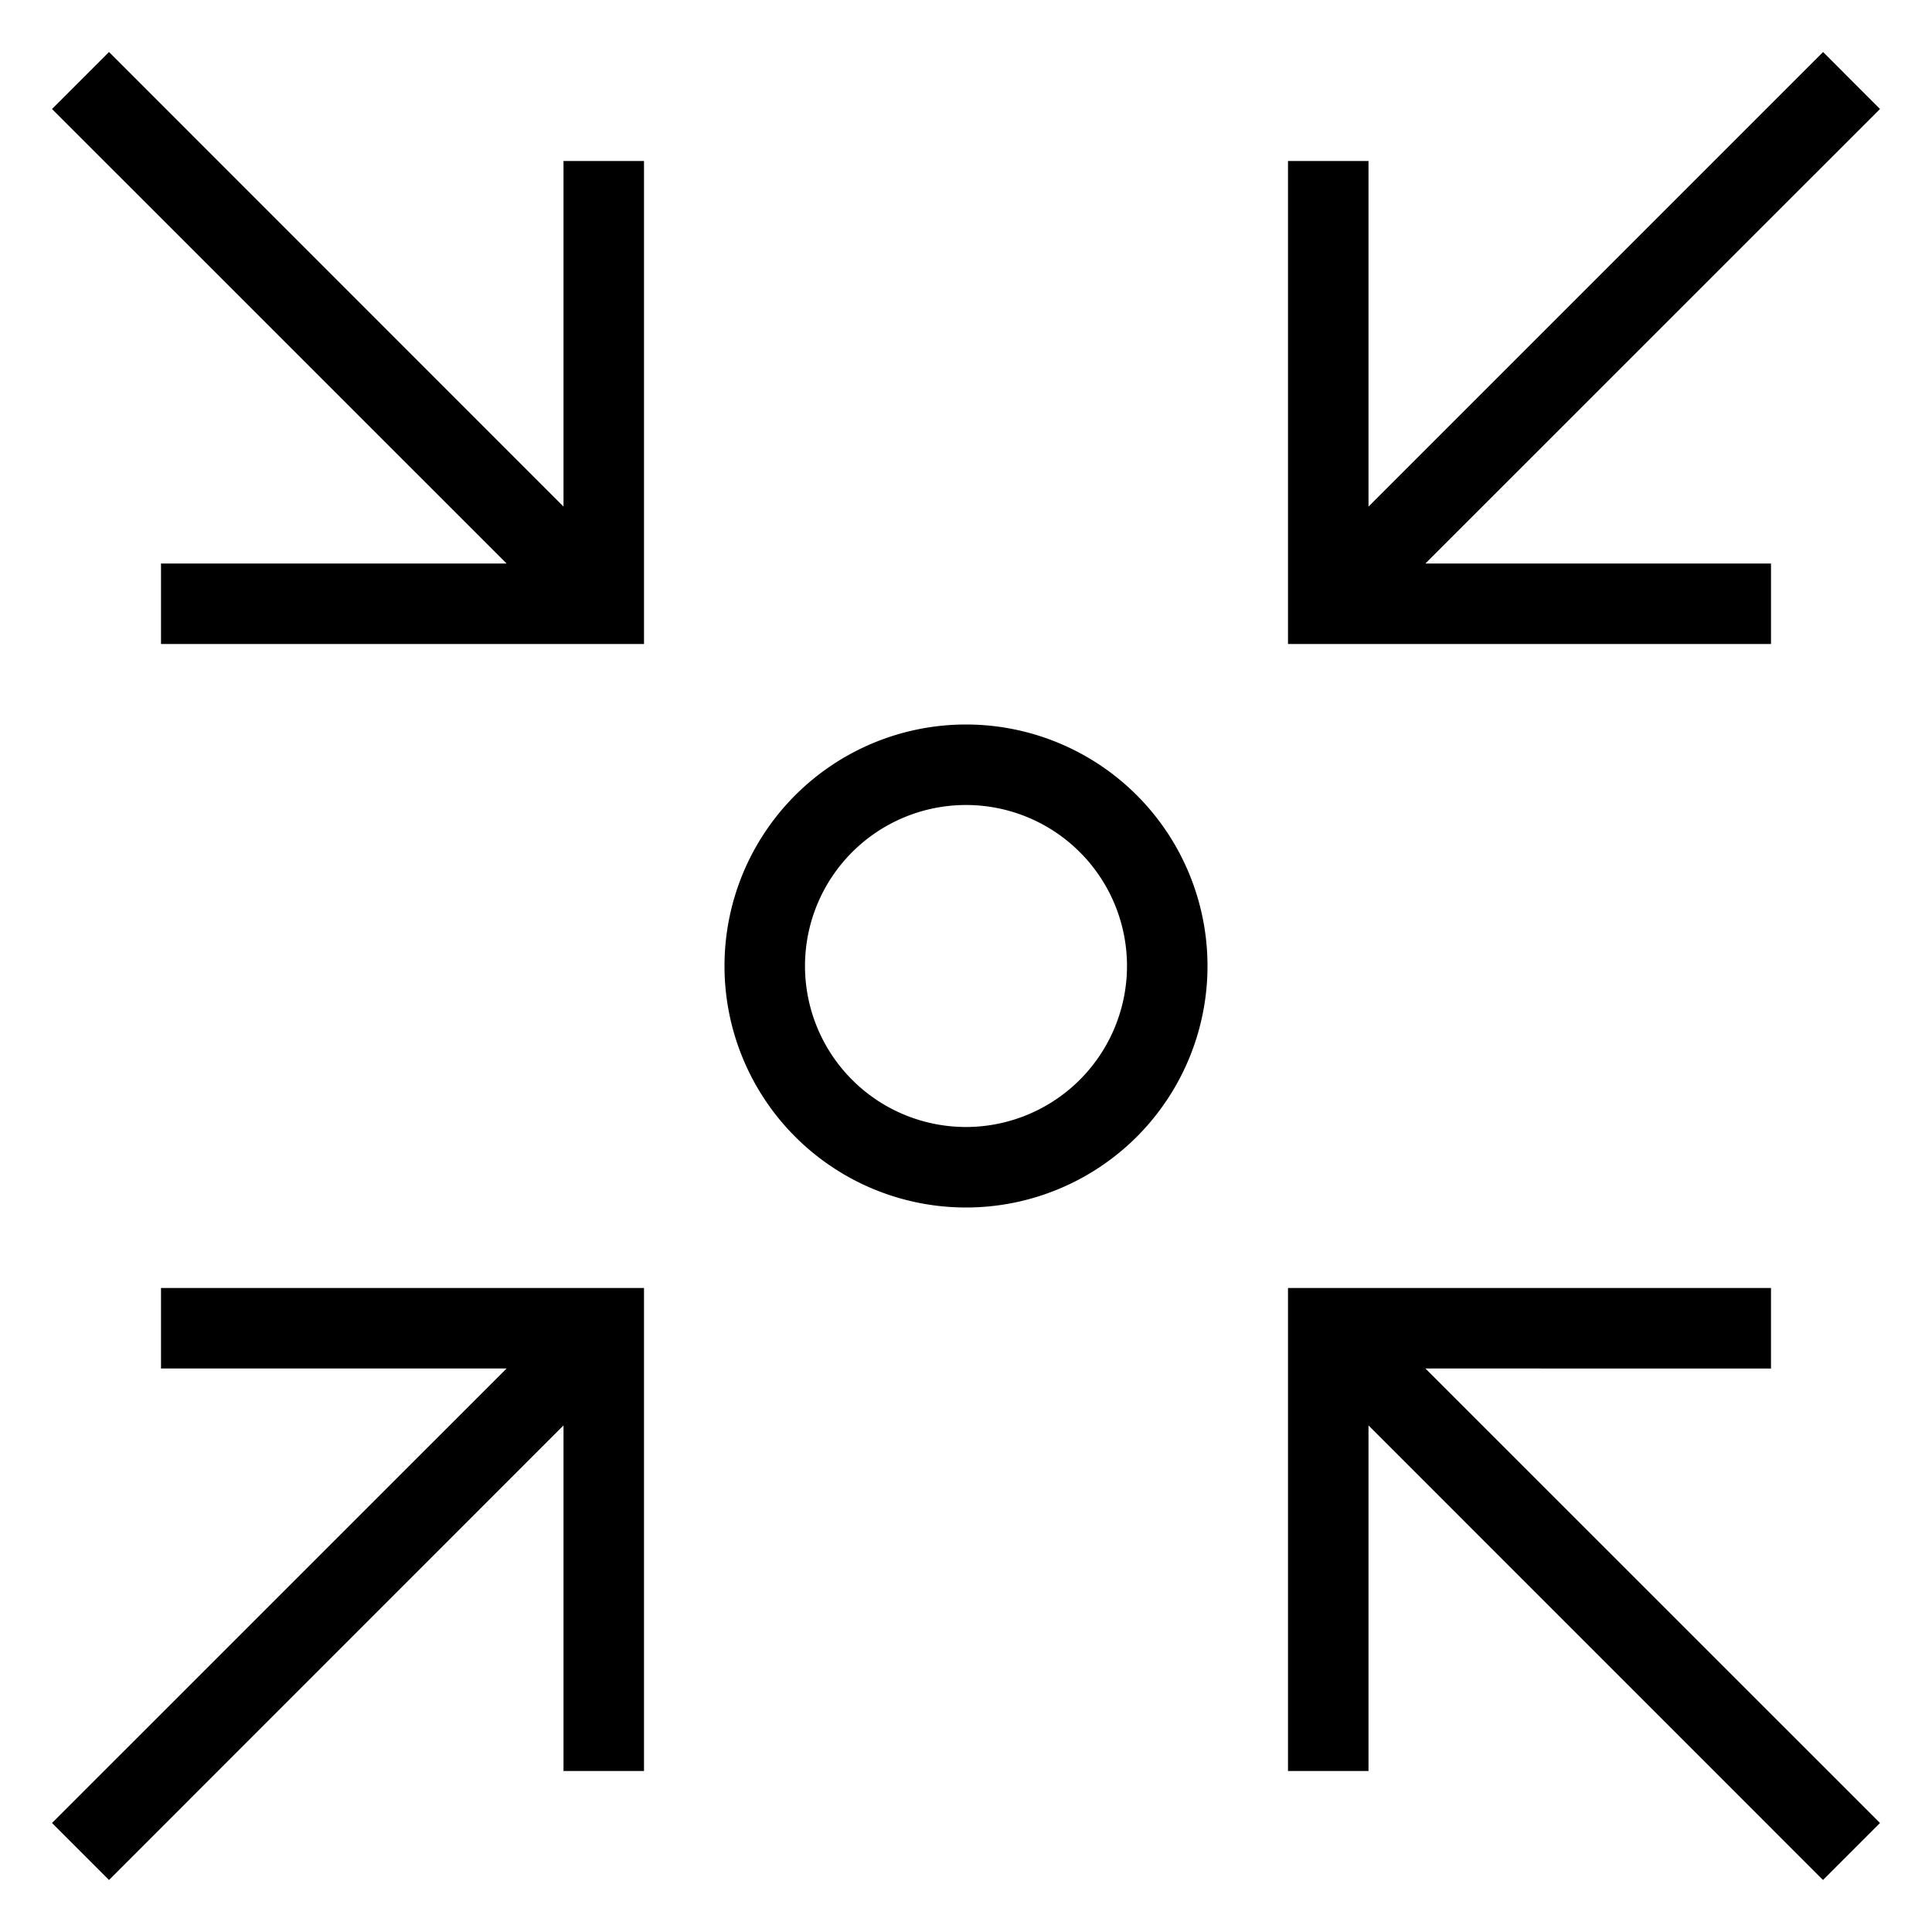 <svg xmlns="http://www.w3.org/2000/svg" viewBox="0 0 24 24"><path d="M12 9a3 3 0 103 3 3 3 0 00-3-3zm0 5a2 2 0 112-2 2.002 2.002 0 01-2 2zM7 2h1v6H2V7h4.293L.646 1.354l.708-.708L7 6.293zm10.707 15l5.647 5.646-.708.708L17 17.707V22h-1v-6h6v1zM22.647.646l.707.708L17.707 7H22v1h-6V2h1v4.293zM2 16h6v6H7v-4.293l-5.646 5.647-.708-.708L6.293 17H2z"/></svg>